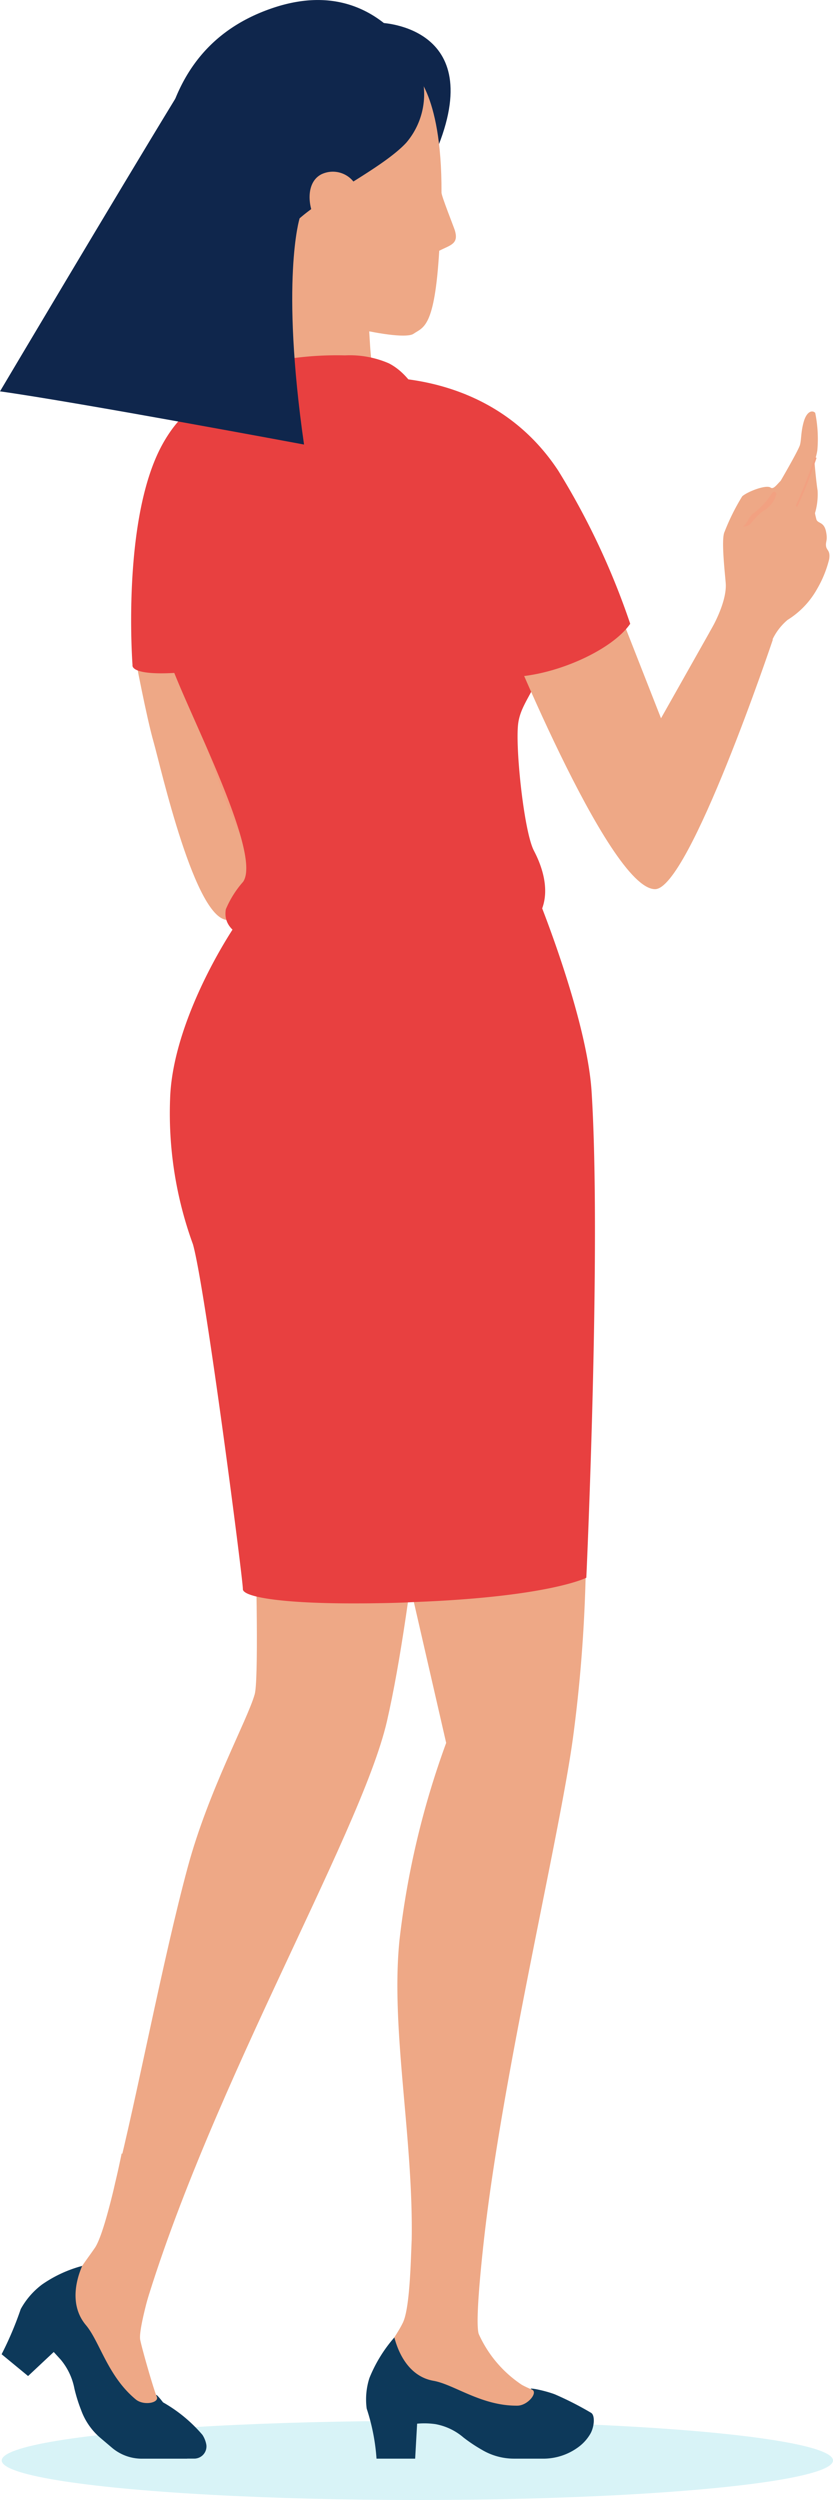 <svg xmlns="http://www.w3.org/2000/svg" width="70.874" height="212.681" viewBox="0 0 70.874 212.681">
    <defs>
        <style>
            .cls-2{fill:#0f264c}.cls-3{fill:#eea886}.cls-4{fill:#0d395a}.cls-5{fill:#e84040}.cls-6{fill:#f2a181}
        </style>
    </defs>
    <g id="pic-news-1" transform="translate(-8.687 .999)">
        <ellipse id="Ellipse_217" cx="35.364" cy="3.364" fill="#d8f3f7" rx="35.364" ry="3.364" transform="translate(8.833 204.953)"/>
        <g id="Group_1385" transform="translate(8.687 -.999)">
            <g id="Group_1384">
                <g id="Group_1379" transform="translate(13.685)">
                    <path id="Path_1352" d="M415.682 286.433s9.484.281 4.46 11.468-4.46-11.468-4.46-11.468z" class="cls-2" transform="translate(-396.956 -284.491)"/>
                    <path id="Path_1353" d="M433.376 289.734s2.552 1.619 2.515 10.376c0 .3 1.036 2.889 1.131 3.195.358 1.173-.356 1.249-1.325 1.746-.392 6.6-1.351 6.484-2.19 7.065-.959.665-8.3-.9-13.01-3.317s-6.315-9.63-4.323-14.055 11.692-8.825 17.202-5.01z" class="cls-3" transform="translate(-412.011 -283.719)"/>
                    <path id="Path_1354" d="M417.454 297.267c-.755 4.151 1.208 10.492 9.074 13.238 0 0 .7-2.506 1.2-4.96s7.17-5.267 10.063-7.947c.145-.135.28-.269.406-.407a6.365 6.365 0 0 0 .067-8.155c-1.62-2.066-5.2-5.484-11.616-3.232-5.723 2.007-8.26 6.335-9.194 11.463z" class="cls-2" transform="translate(-417.305 -285.063)"/>
                    <path id="Path_1355" d="M429.268 300.431c-1.235 1.387-1.471 4.19-1.367 6.869.027.455.055.91.084 1.353a43.645 43.645 0 0 0 .707 5.036l-9.072-.233a59.341 59.341 0 0 0-.223-9.037s12.794-7.271 9.871-3.988z" class="cls-3" transform="translate(-410.165 -278.994)"/>
                </g>
                <g id="Group_1380" transform="translate(.137 78.452)">
                    <path id="Path_1357" d="M444.9 356.2l-14.182-15.817s-8.588 9.4-7 19.716c.783 5.075 2.207 7.723 2.674 10.142.437 2.26 1.552 33.62.931 35.824s-3.926 8.171-5.685 14.663c-2.118 7.808-4.371 19.8-6.1 26.558s1.113 15.779 1.726 13.5c5.241-19.512 19.07-42.638 21.315-52.441s3.978-28.055 6.321-52.145z" class="cls-3" transform="translate(-405.789 -340.386)"/>
                    <path id="Path_1359" d="M442.576 415.731s-4.346 12.766-4 14.387c.212.991 1.179 4.327 1.4 4.8.088.189 3.2 2.75 1.132 2.7-2.042-.054-6.886-6.716-7.606-7.22a3.215 3.215 0 0 1-1.428-3.281c.425-1.963 1.7-3.463 2.64-4.834s2.279-8.028 2.279-8.028z" class="cls-3" transform="translate(-426.781 -309.503)"/>
                    <path id="Path_1360" d="M447.9 435.37a12.519 12.519 0 0 0-3.351-2.765c-.385-.5-.695-.828-.539-.5.267.542-1.114.818-1.794.241-2.375-1.971-3.055-4.912-4.226-6.308-1.671-1.984-.5-4.6-.322-5.04a10.861 10.861 0 0 0-3.417 1.584 6.558 6.558 0 0 0-1.811 2.09 28.713 28.713 0 0 1-1.626 3.84l2.252 1.855 2.182-2.046.6.658a5.426 5.426 0 0 1 1.159 2.456 13.381 13.381 0 0 0 .569 1.822 5.6 5.6 0 0 0 1.66 2.387l.958.813a3.928 3.928 0 0 0 2.543.94h3.868v-.006h.593a1.04 1.04 0 0 0 1.038-1.163 2.252 2.252 0 0 0-.336-.858z" class="cls-4" transform="translate(-430.814 -306.685)"/>
                </g>
                <g id="Group_1381" transform="translate(22.522 76.714)">
                    <path id="Path_1361" d="M434.462 467.621c-.308-.423-3.931-1.384-5.591-2.29a10.215 10.215 0 0 1-3.677-4.338c-.3-1.005.214-5.908.443-7.965 1.58-14.171 6.517-34.681 7.608-42.958 1.9-14.388 1.38-29.468-1.972-53.161l-18.624-17.749s-6.541 10.253-5.562 20.731c.569 6.079 5.281 7.445 5.888 9.844s9.451 40.984 9.451 40.984a72.738 72.738 0 0 0-3.968 16.736c-.776 7.563 1.176 16.756 1.035 25.516-.077 1.709-.148 5.806-.744 7.056-.732 1.533-2.407 3.257-2.506 5.268a3.093 3.093 0 0 0 2.035 2.937c1.379.586 2.242-.187 2.732-.163 2.83.142 3.438 2.221 8.306 2.673a7.557 7.557 0 0 0 5.015-1.628 1.1 1.1 0 0 0 .131-1.493z" class="cls-3" transform="translate(-406.987 -339.16)"/>
                    <path id="Path_1362" d="M425.916 433.429a3.708 3.708 0 0 1-1.007 1.154 5.023 5.023 0 0 1-3.133 1.014h-2.382a5.355 5.355 0 0 1-2.754-.763 13.289 13.289 0 0 1-1.548-1.035 5.038 5.038 0 0 0-2.407-1.142 6.747 6.747 0 0 0-1.538-.035l-.167 2.975h-3.288a17.354 17.354 0 0 0-.836-4.256 5.932 5.932 0 0 1 .233-2.605 12.15 12.15 0 0 1 2.119-3.449c.133.461.824 3.252 3.343 3.69 1.75.312 4.08 2.146 7.123 2.112.88 0 1.783-1.119 1.249-1.361s.969.034 1.928.391a27.5 27.5 0 0 1 3.1 1.581c.333.2.288 1.107-.035 1.729z" class="cls-4" transform="translate(-398.179 -303.15)"/>
                </g>
                <path id="Path_1363" d="M442.147 396.785s-3.157 1.632-14.666 2.069c-1.033.057-2.123.085-3.292.1-.748.013-1.456.013-2.123.013-6.245-.013-9.183-.6-9.142-1.224.027-.676-3.183-25.547-4.245-29.319a32.551 32.551 0 0 1-1.931-12.725c.367-6.813 5.6-14.935 7.034-16.413l24.23-.408s4.176 10.219 4.583 16.539c.844 13.315-.448 41.368-.448 41.368z" class="cls-5" transform="translate(-392.261 -262.564)"/>
                <path id="Path_1364" d="M416.162 326.831s.959 5.077 1.558 7.168 3.568 15.374 6.379 15.142 18.21-13.533 18.21-13.533l-2.181-4.512-13.556 6.686s-1.224-15.184-2.3-18.8z" class="cls-3" transform="translate(-404.654 -270.881)"/>
                <path id="Path_1365" d="M421.558 325.667c1.434 5.247 4.2 13.331 5.255 14.847.474.679 9.563-2.714 9.584-6.362l-9.422-11.052z" class="cls-6" transform="translate(-406.137 -269.159)"/>
                <path id="Path_1366" d="M439.07 308.31s-4.955-.391-8.509 2.344c-5.873 4.518-4.594 21.278-4.594 21.278s-.287.892 3.614.665a27.24 27.24 0 0 0 7.03-1.374l-1.127-13.683z" class="cls-5" transform="translate(-414.692 -275.353)"/>
                <path id="Path_1367" fill="#2c2c60" d="M430.112 314.988s-.493 9.816 1.225 14.771a14.95 14.95 0 0 0 3.183-.433z" transform="translate(-415.894 -272.552)"/>
                <path id="Path_1368" d="M416.843 309.882c.16-1.113.451-2.409 1.452-2.847a3.02 3.02 0 0 1 .883-.194 28.052 28.052 0 0 1 5.787-.455 8.336 8.336 0 0 1 3.734.678c1.787.925 2.77 2.918 3.634 4.783z" class="cls-5" transform="translate(-395.609 -276.153)"/>
                <path id="Path_1369" d="M442.157 347.93c-.851-1.73-1.6-9.015-1.3-10.877.314-2 2.02-3.069 2.791-7.509a16.867 16.867 0 0 0-2.543-12.072c-1.791-2.692-4.252-8.158-4.76-8.319-7.485-2.357-8.7-1.231-13.737-1a40.337 40.337 0 0 0-6.531.78c-3.114.6-5.9 3.72-6.456 7.519-.861 5.875-.192 9.649 1.534 15.222 1.144 3.694 7.977 16.474 6.284 18.947a8.477 8.477 0 0 0-1.472 2.344c-.429 2.582 3.6 3.218 7.626 3.7a61.828 61.828 0 0 0 11.585-.075c11.367-.801 7.334-7.938 6.979-8.66z" class="cls-5" transform="translate(-396.753 -275.607)"/>
                <g id="Group_1383" transform="translate(42.546 40.585)">
                    <path id="Path_1371" d="M395.66 324.3s9.2 23 13.188 23c2.9 0 10.022-21.23 10.022-21.23l-4.5-2.2-5.015 8.891-6.132-15.629z" class="cls-3" transform="translate(-395.66 -312.242)"/>
                    <path id="Path_1372" d="M392.147 326.892s1.491-2.429 1.382-4.152c-.041-.657-.418-3.783-.1-4.4a18.573 18.573 0 0 1 1.5-3.018c.433-.391 2.03-1.02 2.421-.742s.877-1.005 1.526-.893a1.4 1.4 0 0 1 1.188 1.285c0 .615.865.727.972 1.174a6.489 6.489 0 0 0 .217 1.173c.162.336.64.17.81 1.007.156.764-.053.838 0 1.229s.378.355.27 1.1a9.51 9.51 0 0 1-1.033 2.55 7.244 7.244 0 0 1-2.508 2.628 4.956 4.956 0 0 0-1.462 2.09z" class="cls-3" transform="translate(-374.327 -313.683)"/>
                    <g id="Group_1382" transform="translate(20.661 1.252)">
                        <path id="Path_1373" d="M397.945 314.657a6.413 6.413 0 0 1-1.657 1.788c-.424.413-.371.678-.837 1.1.818-.064.677-.563 1.738-1.354a2.3 2.3 0 0 0 1.1-1.387.186.186 0 0 0-.339-.148z" class="cls-6" transform="translate(-395.451 -314.566)"/>
                    </g>
                </g>
                <path id="Path_1374" d="M404.514 307.7c2.4.129 9.921.759 14.647 7.937a63.354 63.354 0 0 1 6.125 13.027c-1.613 2.346-6.767 4.579-10.483 4.531a40.748 40.748 0 0 1-3.887-11.131z" class="cls-5" transform="translate(-371.665 -275.599)"/>
                <path id="Path_1376" d="M425.493 296.6a2.248 2.248 0 0 0-2.962-1.007c-1.885.949-.84 4.59.651 4.966a1.615 1.615 0 0 0 1.783-.685z" class="cls-3" transform="translate(-395.174 -280.771)"/>
                <path id="Path_1377" d="M392.861 315.654s1.521-2.606 1.646-3.062.071-1.1.323-1.977.722-1.01.975-.749a11.1 11.1 0 0 1 .181 3.181 4.58 4.58 0 0 1-.248.94s.134 1.635.269 2.48a5.617 5.617 0 0 1-.269 2.083l-1.044.488-.629-2.18.078-.135-.77.135z" class="cls-3" transform="translate(-326.444 -274.743)"/>
                <path id="Path_1378" fill="none" stroke="#f2a181" stroke-miterlimit="10" stroke-width="0.165px" d="M394.631 312.51a40.426 40.426 0 0 1-1.631 4.154" transform="translate(-325.233 -273.588)"/>
                <path id="Path_1379" d="M450.252 301.174s-1.634 5.213.378 19.238c0 0-19.262-3.6-25.868-4.524 0 0 10.034-16.907 14.926-24.918" class="cls-2" transform="translate(-424.762 -282.594)"/>
            </g>
        </g>
    </g>
</svg>
